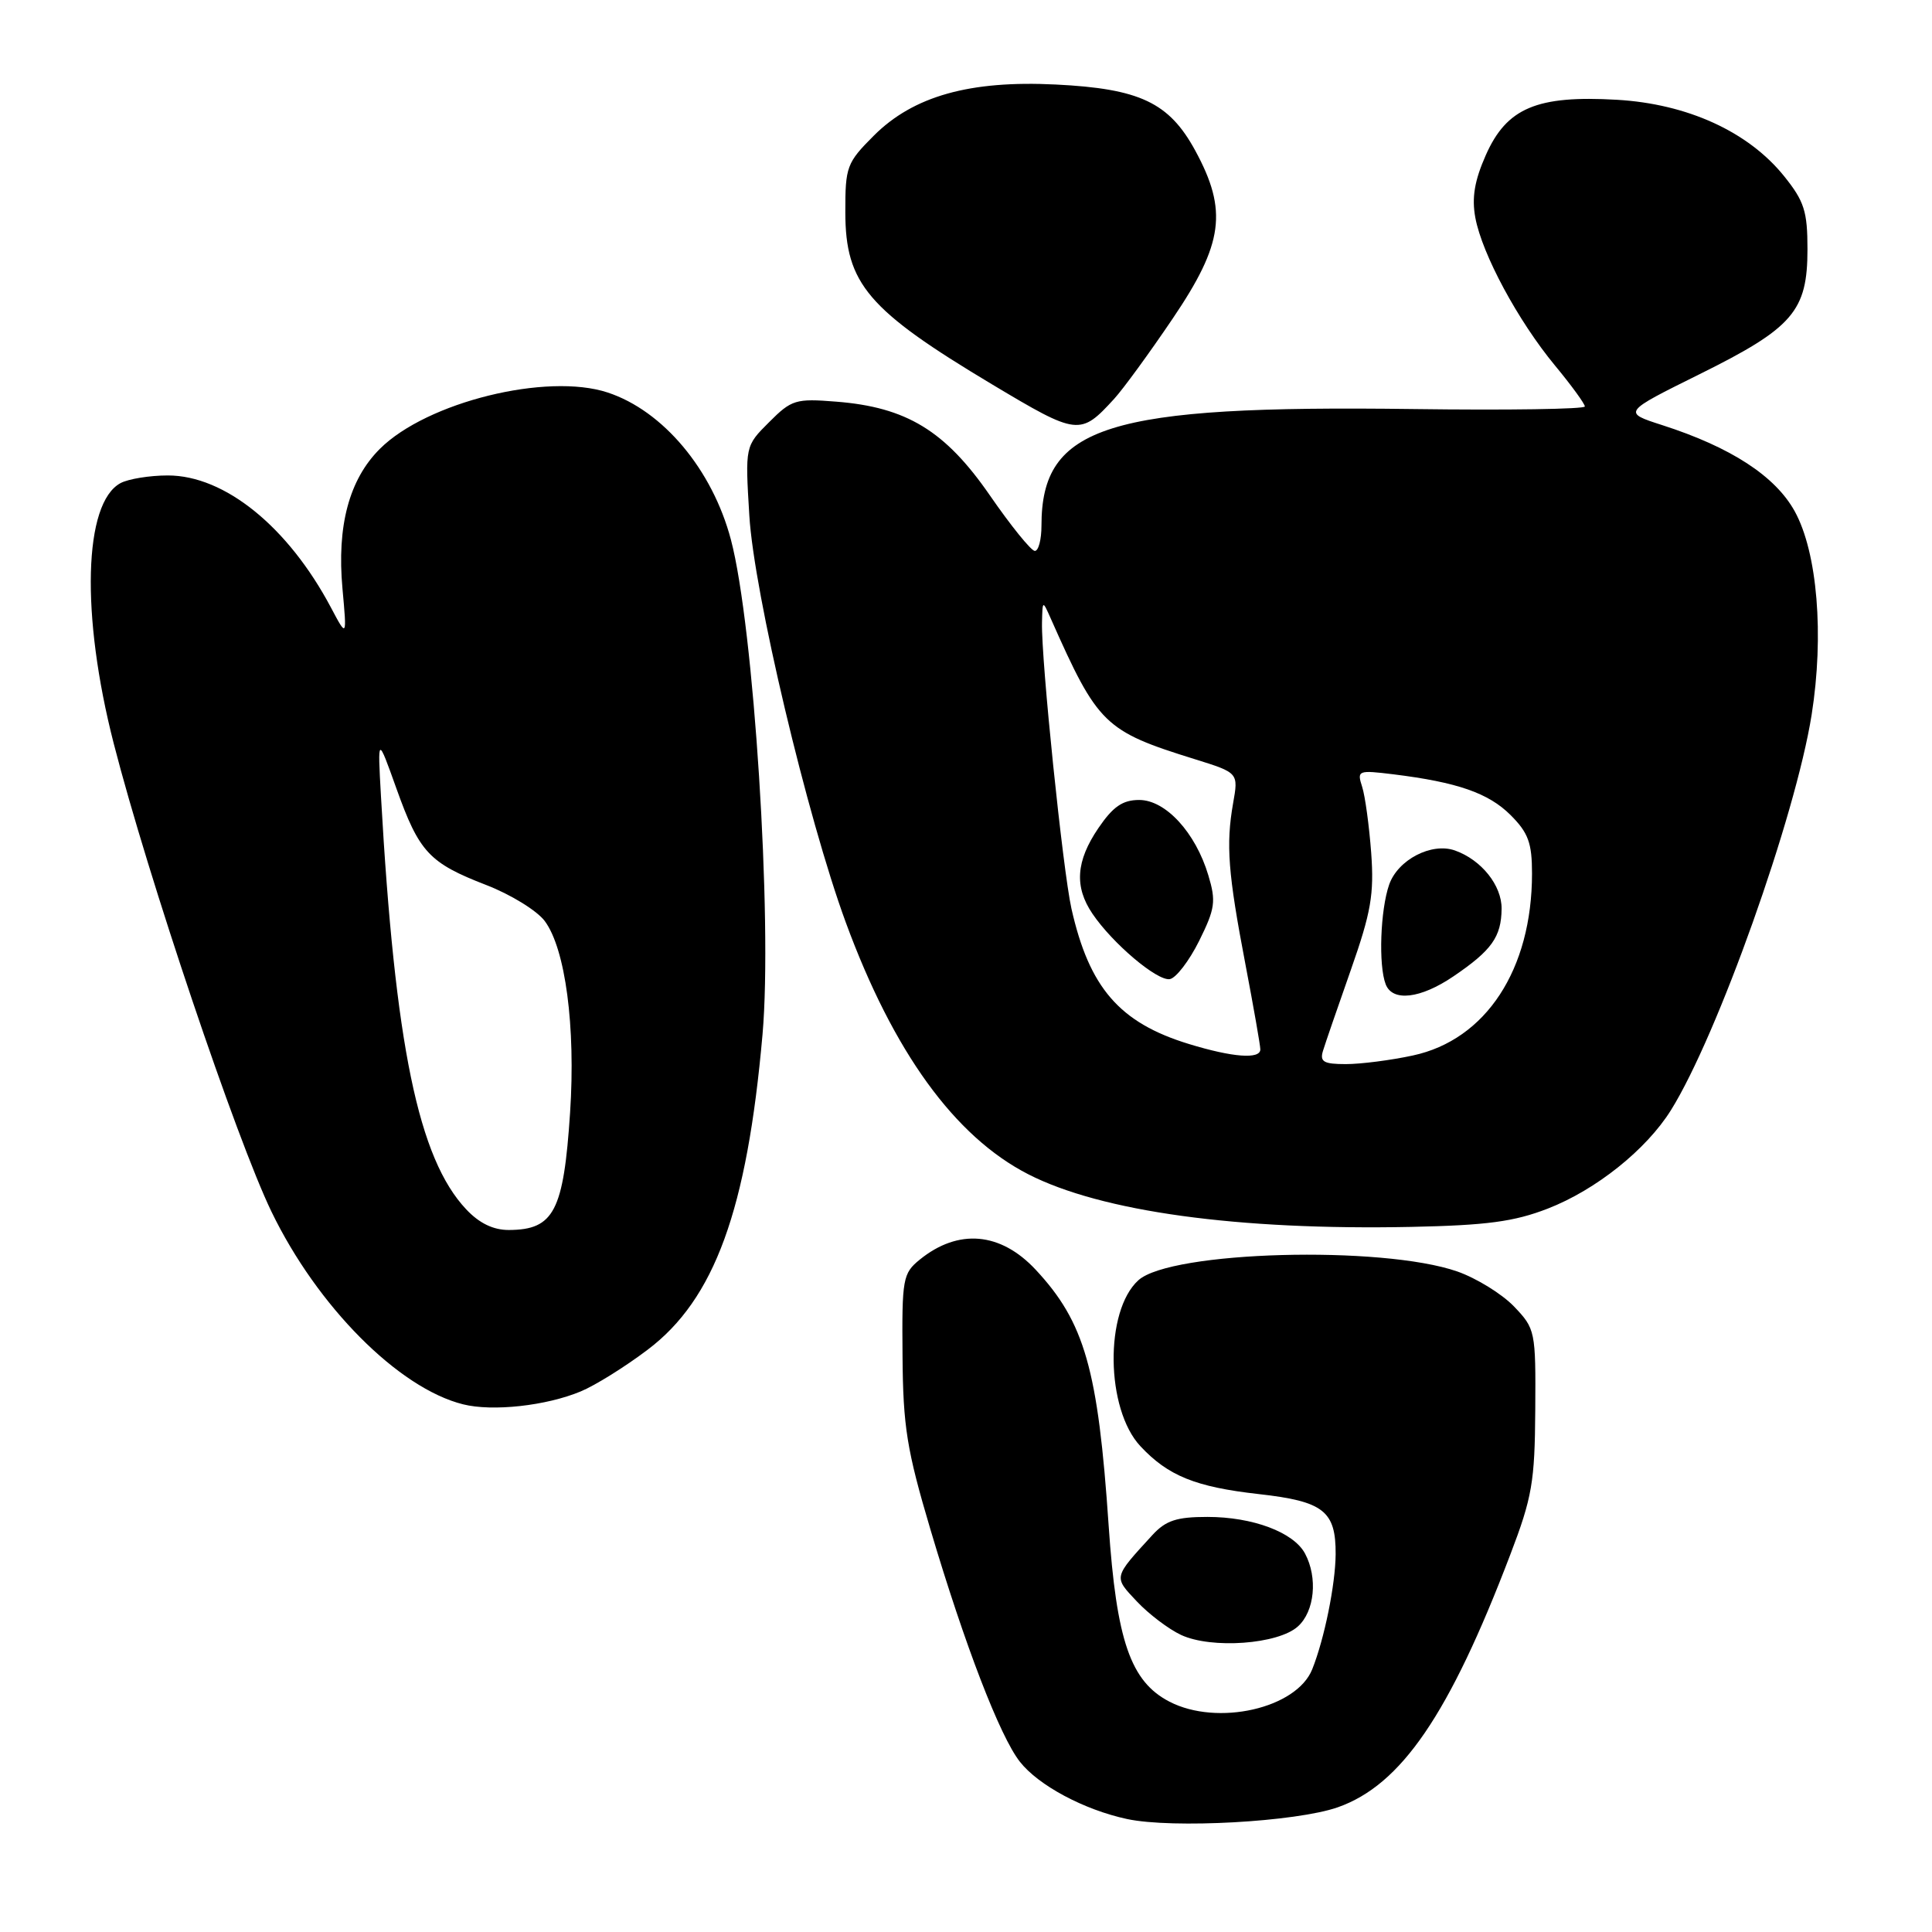 <?xml version="1.0" encoding="UTF-8" standalone="no"?>
<!DOCTYPE svg PUBLIC "-//W3C//DTD SVG 1.1//EN" "http://www.w3.org/Graphics/SVG/1.1/DTD/svg11.dtd" >
<svg xmlns="http://www.w3.org/2000/svg" xmlns:xlink="http://www.w3.org/1999/xlink" version="1.1" viewBox="0 0 256 256">
 <g >
 <path fill="currentColor"
d=" M 177.25 239.48 C 185.66 236.53 192.04 227.20 200.12 206.00 C 203.02 198.41 203.37 196.36 203.43 186.82 C 203.50 176.36 203.44 176.07 200.61 173.11 C 199.01 171.45 195.64 169.37 193.11 168.48 C 183.11 165.00 155.13 165.76 150.84 169.64 C 146.35 173.71 146.50 186.70 151.11 191.63 C 154.78 195.56 158.42 197.03 166.76 197.97 C 175.38 198.93 177.01 200.21 176.98 205.94 C 176.95 209.95 175.49 217.16 173.88 221.18 C 171.81 226.38 161.32 228.77 154.96 225.48 C 149.80 222.81 147.94 217.40 146.90 202.12 C 145.50 181.43 143.72 175.20 137.23 168.24 C 132.57 163.25 126.98 162.77 121.88 166.90 C 119.63 168.73 119.50 169.41 119.59 179.67 C 119.66 189.05 120.16 192.13 123.28 202.64 C 127.85 218.02 132.50 230.09 135.14 233.44 C 137.60 236.58 143.65 239.81 149.34 241.03 C 155.38 242.32 171.72 241.41 177.25 239.48 Z  M 171.98 215.51 C 174.20 213.51 174.63 209.04 172.92 205.85 C 171.41 203.03 165.99 201.00 159.99 201.00 C 155.90 201.00 154.48 201.47 152.70 203.40 C 147.49 209.09 147.53 208.90 150.64 212.20 C 152.21 213.87 154.85 215.87 156.50 216.64 C 160.55 218.52 169.37 217.88 171.98 215.51 Z  M 76.95 184.37 C 78.86 183.58 82.84 181.10 85.81 178.85 C 94.69 172.15 98.99 160.34 101.04 137.05 C 102.37 121.89 99.88 82.93 96.85 71.51 C 94.39 62.22 87.86 54.43 80.52 52.01 C 72.46 49.35 56.55 53.28 50.34 59.47 C 46.26 63.53 44.62 69.69 45.38 78.00 C 45.97 84.50 45.97 84.50 43.85 80.50 C 38.17 69.80 29.78 63.00 22.24 63.00 C 19.83 63.00 17.02 63.46 15.98 64.01 C 11.08 66.63 10.69 81.45 15.07 98.52 C 19.59 116.13 31.33 150.96 35.97 160.55 C 42.05 173.12 52.82 183.95 61.36 186.08 C 65.25 187.06 72.38 186.28 76.95 184.37 Z  M 205.08 160.15 C 211.47 157.67 218.14 152.34 221.41 147.10 C 227.58 137.21 237.91 108.18 240.05 94.72 C 241.72 84.17 240.82 73.21 237.81 67.75 C 235.24 63.09 229.36 59.26 220.25 56.33 C 215.00 54.64 215.00 54.64 225.23 49.57 C 237.59 43.44 239.50 41.23 239.50 33.02 C 239.50 27.99 239.07 26.66 236.40 23.34 C 231.65 17.44 223.58 13.76 214.23 13.22 C 203.64 12.61 199.64 14.30 196.87 20.57 C 195.38 23.94 195.00 26.20 195.49 28.85 C 196.39 33.68 201.14 42.50 206.04 48.43 C 208.22 51.06 210.00 53.51 210.00 53.86 C 210.00 54.21 199.76 54.37 187.25 54.20 C 146.69 53.67 138.00 56.39 138.00 69.65 C 138.00 71.49 137.61 73.00 137.12 73.00 C 136.64 73.00 133.95 69.68 131.15 65.62 C 125.24 57.07 120.12 53.95 110.79 53.22 C 105.44 52.79 104.88 52.96 101.91 55.94 C 98.73 59.11 98.73 59.11 99.29 68.31 C 99.90 78.54 106.97 108.33 112.07 122.22 C 118.38 139.39 126.50 150.60 136.24 155.59 C 145.92 160.55 164.03 163.04 187.00 162.57 C 196.99 162.36 200.62 161.88 205.08 160.15 Z  M 147.64 52.84 C 148.82 51.55 152.31 46.77 155.39 42.21 C 162.12 32.27 162.70 27.90 158.37 19.94 C 154.91 13.59 151.03 11.75 139.90 11.20 C 128.51 10.63 121.03 12.73 115.79 17.97 C 112.19 21.57 112.00 22.09 112.01 28.13 C 112.02 37.60 114.98 41.07 131.47 50.94 C 142.81 57.72 143.14 57.76 147.64 52.84 Z  M 61.78 160.25 C 55.44 153.53 52.34 138.52 50.48 105.50 C 50.03 97.50 50.03 97.50 52.53 104.49 C 55.55 112.93 56.86 114.34 64.43 117.27 C 67.67 118.52 71.16 120.67 72.18 122.04 C 74.92 125.71 76.29 136.03 75.54 147.42 C 74.68 160.49 73.40 162.95 67.44 162.98 C 65.38 162.99 63.52 162.10 61.78 160.25 Z  M 175.30 139.25 C 175.59 138.29 177.26 133.45 179.00 128.50 C 181.67 120.90 182.09 118.49 181.69 113.00 C 181.42 109.42 180.89 105.49 180.49 104.25 C 179.79 102.08 179.94 102.03 184.63 102.60 C 193.11 103.65 197.23 105.08 200.16 108.00 C 202.51 110.35 203.00 111.70 203.00 115.74 C 203.00 128.46 196.89 137.79 187.20 139.86 C 184.29 140.49 180.30 141.00 178.33 141.00 C 175.40 141.00 174.86 140.69 175.30 139.25 Z  M 192.59 129.37 C 197.66 125.93 198.93 124.15 198.97 120.42 C 199.00 117.32 196.29 113.93 192.78 112.69 C 189.68 111.60 185.22 113.92 184.07 117.22 C 182.90 120.58 182.64 127.91 183.61 130.42 C 184.51 132.77 188.22 132.34 192.59 129.37 Z  M 157.52 138.33 C 148.34 135.52 144.33 130.88 141.97 120.39 C 140.83 115.26 137.96 87.48 138.07 82.50 C 138.14 79.50 138.14 79.50 139.25 82.00 C 145.47 96.02 146.34 96.87 158.30 100.59 C 164.11 102.40 164.11 102.40 163.39 106.45 C 162.43 111.93 162.72 115.71 165.03 127.80 C 166.11 133.47 167.00 138.53 167.00 139.05 C 167.00 140.39 163.33 140.11 157.52 138.33 Z  M 158.89 124.68 C 161.01 120.40 161.15 119.43 160.11 115.98 C 158.42 110.32 154.45 106.00 150.95 106.00 C 148.75 106.00 147.48 106.88 145.54 109.73 C 142.57 114.10 142.33 117.50 144.76 121.08 C 147.42 125.01 153.32 130.00 155.00 129.74 C 155.82 129.61 157.57 127.33 158.89 124.68 Z "/>
</g>
</svg>